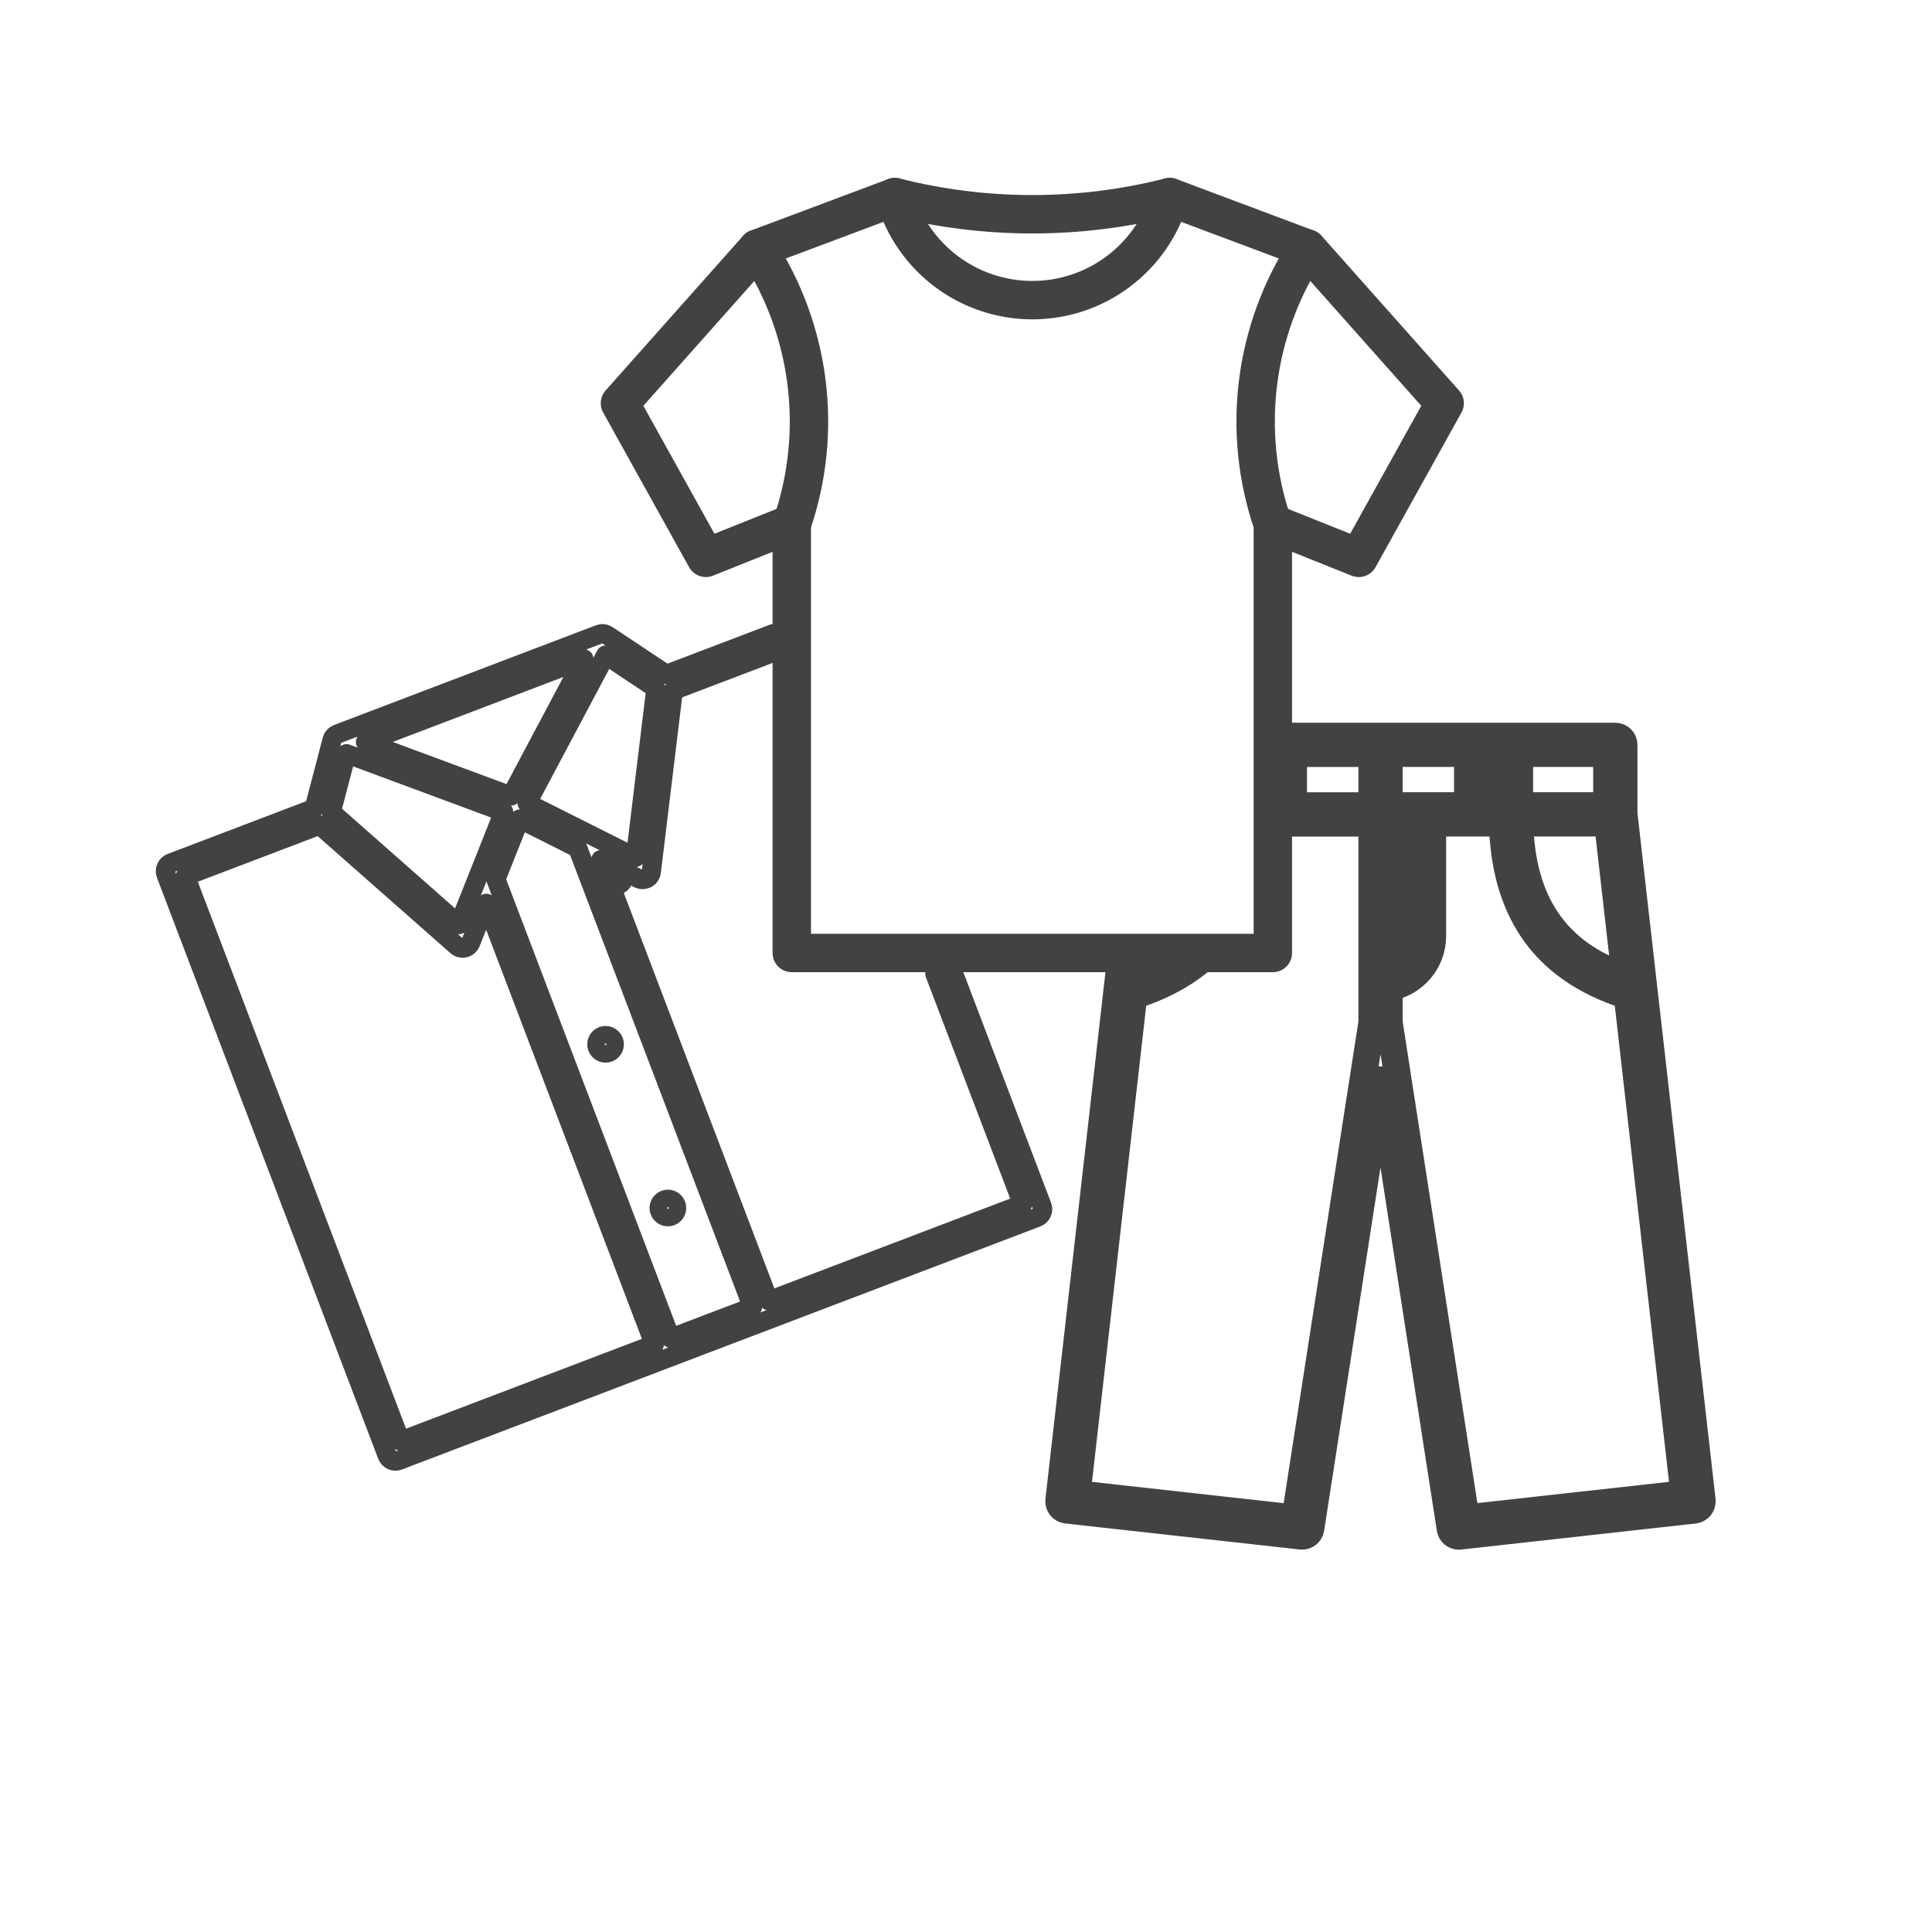 <?xml version="1.0" encoding="UTF-8"?><svg id="Lag_2" xmlns="http://www.w3.org/2000/svg" viewBox="0 0 503.04 503.04"><defs><style>.cls-1,.cls-2,.cls-3,.cls-4{fill:none;}.cls-2{stroke-width:5px;}.cls-2,.cls-3,.cls-4{stroke:#424242;stroke-linecap:round;stroke-linejoin:round;}.cls-3{stroke-width:10px;}.cls-4{stroke-width:7px;}</style></defs><g id="Layer_1"><path class="cls-2" d="m271.33,314.04l-22.97-60.34c-1.65-.05-3.3-.1-4.95-.17l22.84,60-66.07,25.16-43.73-114.85,9.84,4.94c.58.29,1.24.32,1.83.09.09-.03.18-.08.27-.12.65-.35,1.1-1,1.19-1.73l5.73-47.24,25.74-9.8c.08-1.66.16-3.31.23-4.97l-27.78,10.58-15.34-10.2c-.05-.04-.11-.07-.17-.1-.4-.22-.84-.32-1.27-.29-.15.01-.31.04-.46.08,0,0,0,0,0,0-.08.02-.15.05-.22.07l-68.15,25.95c-.07.03-.14.06-.21.09-.15.07-.29.16-.42.26-.33.26-.59.62-.74,1.04-.02.06-.04.13-.06.19l-4.67,17.82-37.27,14.19c-1.18.45-1.77,1.77-1.32,2.94l57.62,151.33c.45,1.18,1.77,1.77,2.94,1.32l166.25-63.3c1.18-.45,1.77-1.77,1.32-2.94Zm-113.62-143.48l13.07,8.69-5.34,44-28.2-14.15,20.47-38.54Zm-5.69,1l-18.96,35.7-37.9-14.05,56.86-21.65Zm-61.78,24.69l40.91,15.17-11.65,29.32-33.25-29.31,3.98-15.18Zm14.03,178.96l-55.99-147.07,34.95-13.31,35.7,31.47c.56.49,1.32.68,2.04.51.72-.17,1.31-.69,1.59-1.38l4.07-10.23,43.73,114.85-66.07,25.16Zm70.34-26.78l-45.5-119.5,6.23-15.68,15.08,7.57,45.5,119.5-21.31,8.11Z"/><path class="cls-2" d="m174.71,316.66c1.18-.45,1.77-1.77,1.32-2.94-.45-1.18-1.77-1.77-2.94-1.32-1.18.45-1.77,1.77-1.32,2.94.45,1.18,1.77,1.77,2.94,1.32Z"/><path class="cls-2" d="m158.48,274.04c1.18-.45,1.77-1.77,1.32-2.94-.45-1.18-1.77-1.77-2.94-1.32-1.18.45-1.77,1.77-1.32,2.94s1.77,1.77,2.94,1.32Z"/><path class="cls-2" d="m159.82,226.86c-.96.36-1.44,1.44-1.07,2.39.36.96,1.44,1.44,2.39,1.07.96-.36,1.44-1.44,1.07-2.39-.36-.96-1.44-1.44-2.39-1.07Z"/><path class="cls-4" d="m443.21,390.66l-20.36-178.74v-17.98c0-1.25-1.01-2.26-2.26-2.26h-89.33c-.05,1.5-.2,3-.41,4.53h1.43v13.58h-2.01c.04,1.12.08,2.26.09,3.42,0,.37,0,.74-.01,1.11h26.84v51.9l-20.02,129.01-56.72-6.3,14.77-129.67c6.6-2.07,12.23-4.99,16.84-8.7-2.31-.18-4.63-.38-6.94-.6-2.77,1.69-5.88,3.14-9.34,4.35l.59-5.16c-1.5-.13-3.01-.26-4.52-.37l-16.17,141.89c-.07.6.1,1.2.48,1.67.38.47.92.77,1.52.84l61.13,6.79c1.21.13,2.3-.71,2.49-1.9l18.14-116.9,18.14,116.9c.17,1.11,1.13,1.92,2.23,1.92.08,0,.17,0,.25-.01l61.13-6.79c.6-.07,1.14-.37,1.52-.84.37-.47.55-1.07.48-1.67Zm-86.02-180.88h-20.38v-13.58h20.38v13.58Zm65.93,44.51c-9.21-3.22-15.92-8.11-20.46-14.92-4.38-6.57-6.66-14.79-6.94-25.07h22.85l4.56,39.99Zm-27.44-58.1h22.64v13.58h-22.64v-13.58Zm-9.06,0h4.53v13.58h-4.53v-13.58Zm-24.91,0h20.38v13.58h-20.38v-13.58Zm0,18.11h6.79v29.43c0,4.21-2.89,7.76-6.79,8.77v-38.2Zm20.02,180.91l-20.02-129.01v-9.07c6.42-1.08,11.32-6.67,11.32-13.39v-29.43h18.14c.3,11.21,2.83,20.25,7.71,27.58,5.37,8.05,13.71,13.89,24.79,17.36l14.77,129.67-56.72,6.3Z"/><path class="cls-3" d="m331.34,136.3c-8.18-23.97-4.86-50.34,9.02-71.57"/><path class="cls-3" d="m206.23,136.3c8.18-23.97,4.86-50.34-9.02-71.57"/><path class="cls-3" d="m304.57,51.31c-23.42,5.97-48.15,5.97-71.57,0l-35.79,13.42-35.79,40.26,22.37,40.26,22.37-8.95v111.83h125.25v-111.83l22.37,8.95,22.37-40.26-35.79-40.26-35.79-13.42Z"/><path class="cls-3" d="m233,51.31c4.64,15.91,19.22,26.84,35.79,26.84s31.15-10.93,35.79-26.84"/><circle class="cls-1" cx="251.52" cy="251.52" r="251.52"/></g></svg>